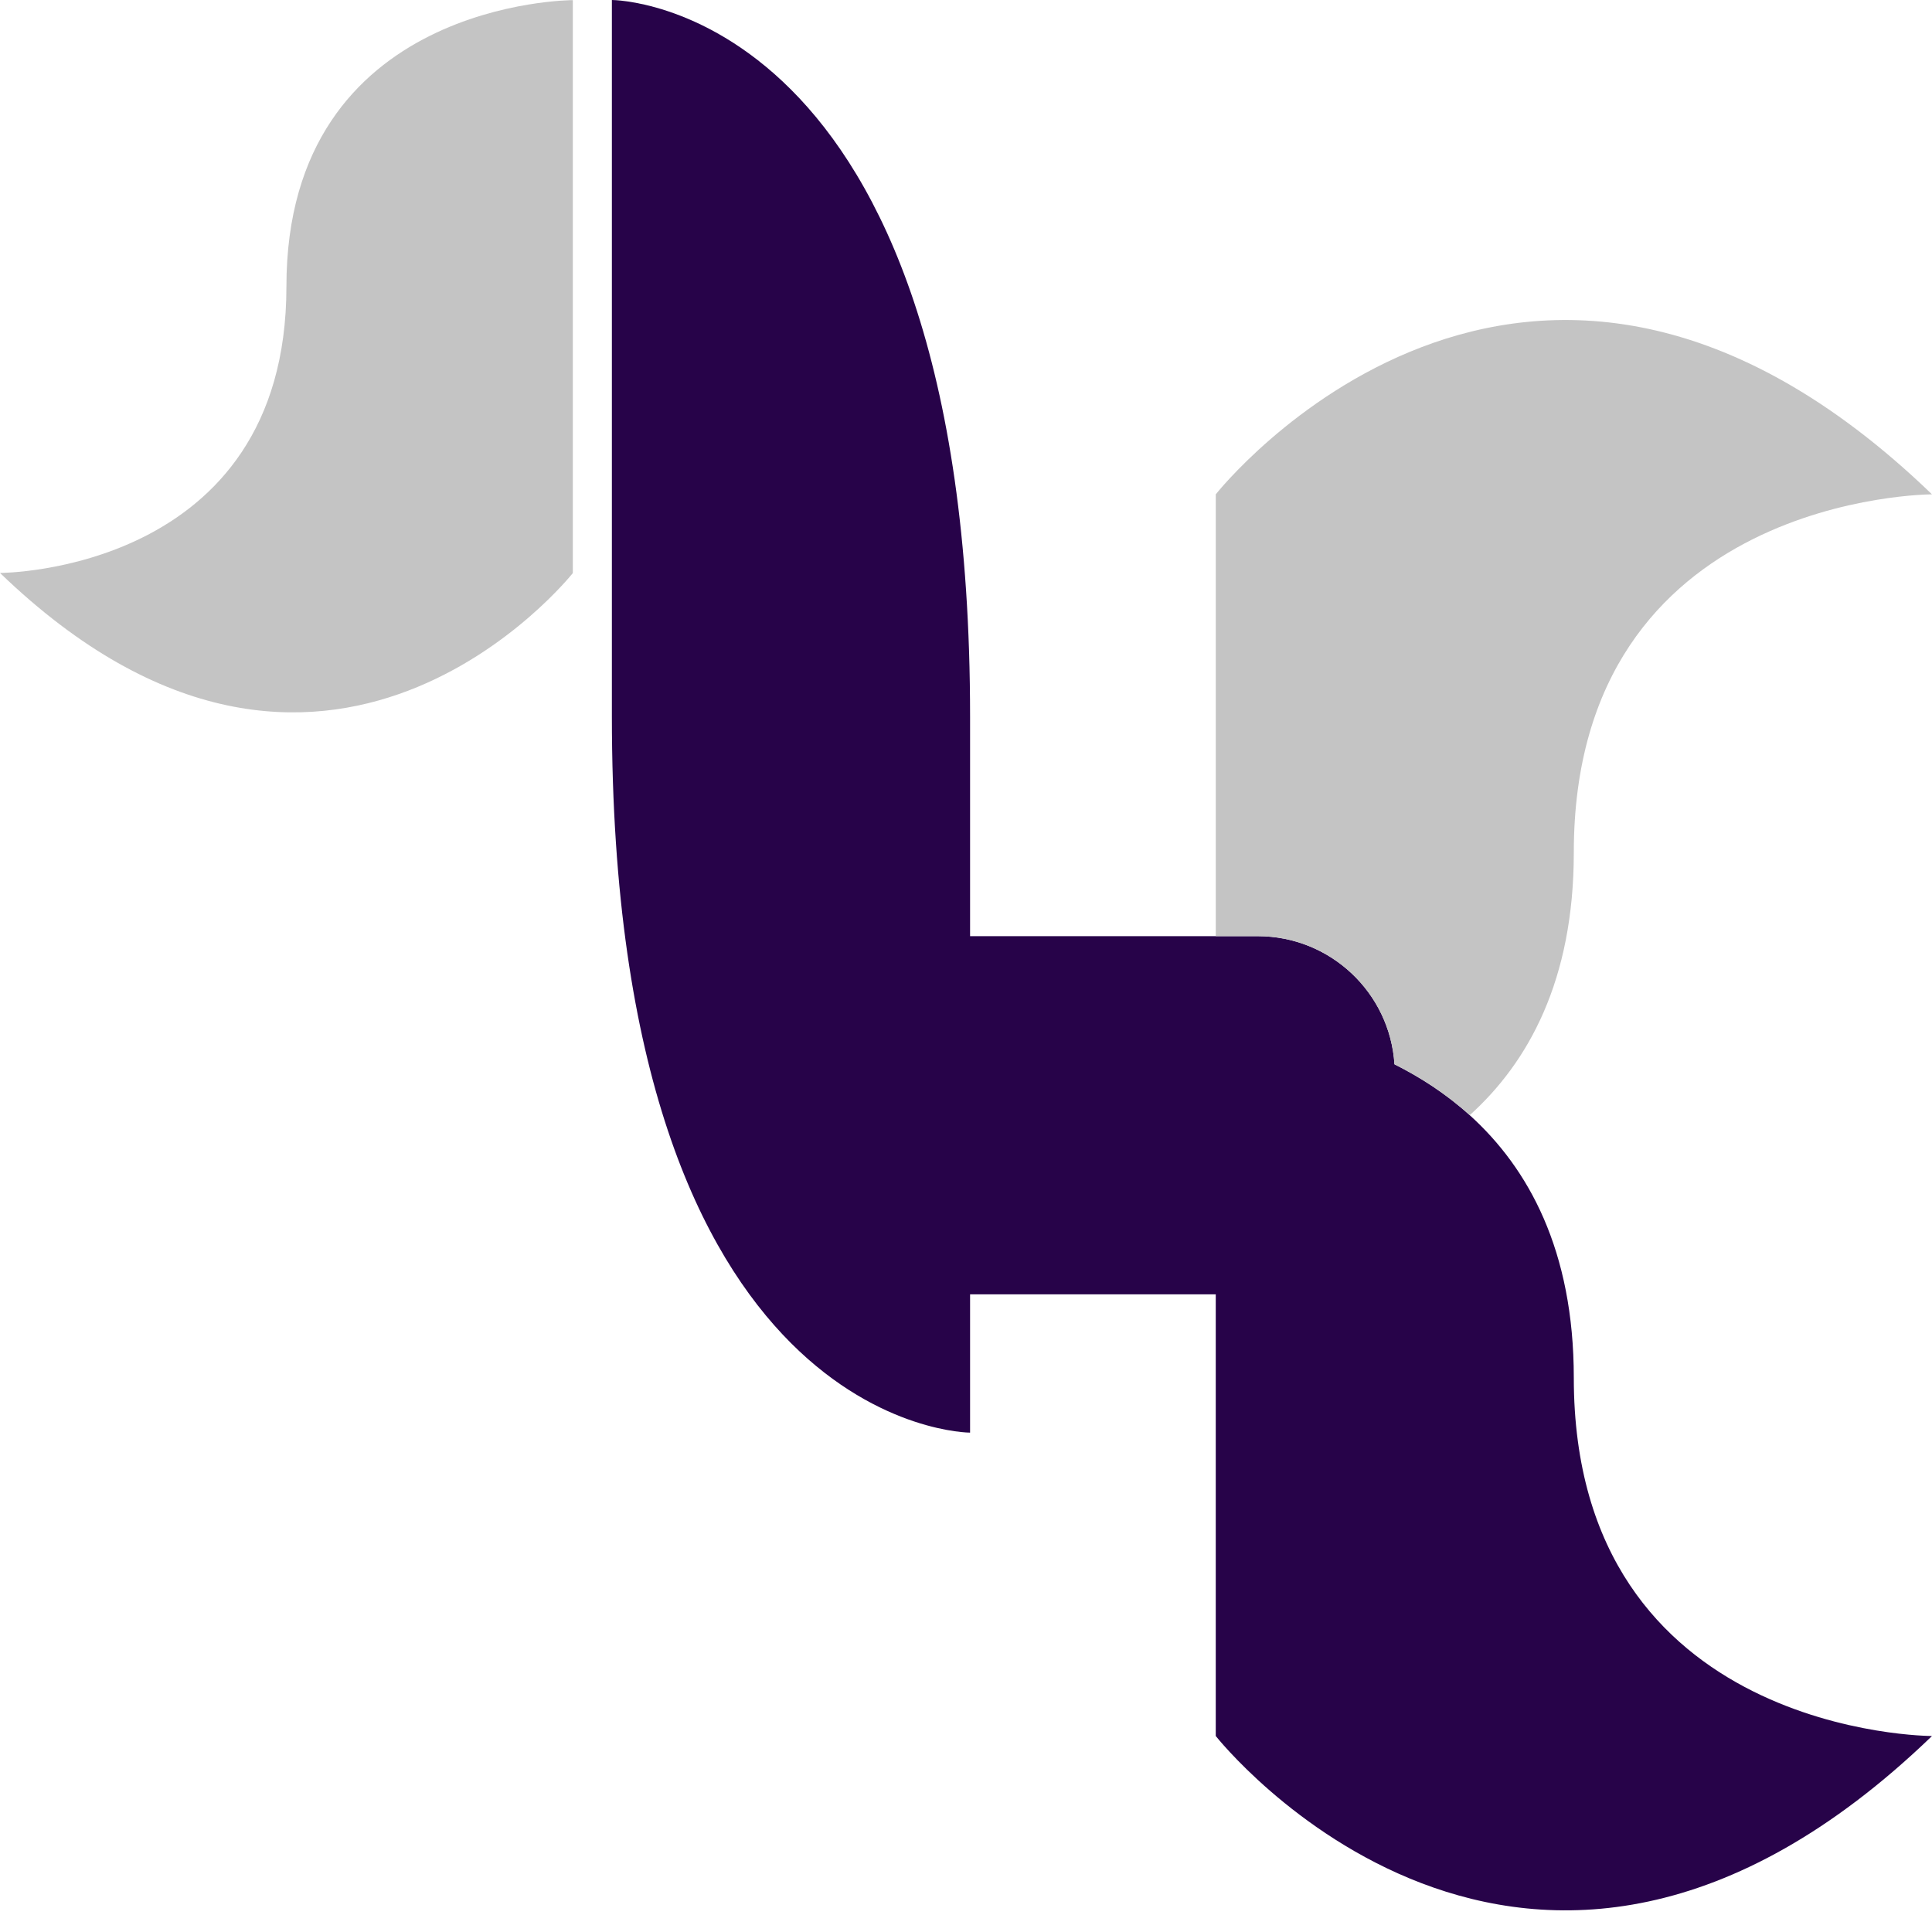 <svg width="72" height="72" viewBox="0 0 72 72" fill="none" xmlns="http://www.w3.org/2000/svg">
<path d="M72 64.696C56.839 79.315 45.308 64.696 45.308 64.696V48.237H36.152C36.152 53.39 36.152 53.39 36.152 53.39C36.152 53.39 22.803 53.39 22.803 26.698C22.803 2.15317e-06 22.803 0 22.803 0C22.803 0 36.152 2.15317e-06 36.152 26.698V34.888H46.871C49.58 34.888 51.799 36.999 51.968 39.663C52.928 40.143 53.893 40.764 54.773 41.56C56.958 43.535 58.651 46.594 58.651 51.347C58.651 64.696 72 64.696 72 64.696Z" fill="#270349"/>
<path d="M72 18.423C72 18.423 58.651 18.423 58.651 31.772C58.651 36.536 56.952 39.595 54.773 41.559C53.893 40.764 52.928 40.143 51.968 39.663C51.799 36.999 49.58 34.888 46.871 34.888H45.308V18.423C45.308 18.423 56.839 3.804 72 18.423Z" fill="#C4C4C4"/>
<path d="M0 21.352C0 21.352 10.674 21.352 10.674 10.679C10.674 0.005 21.347 0.005 21.347 0.005V21.358C21.347 21.352 12.124 33.042 0 21.352Z" fill="#C4C4C4"/>
</svg>
